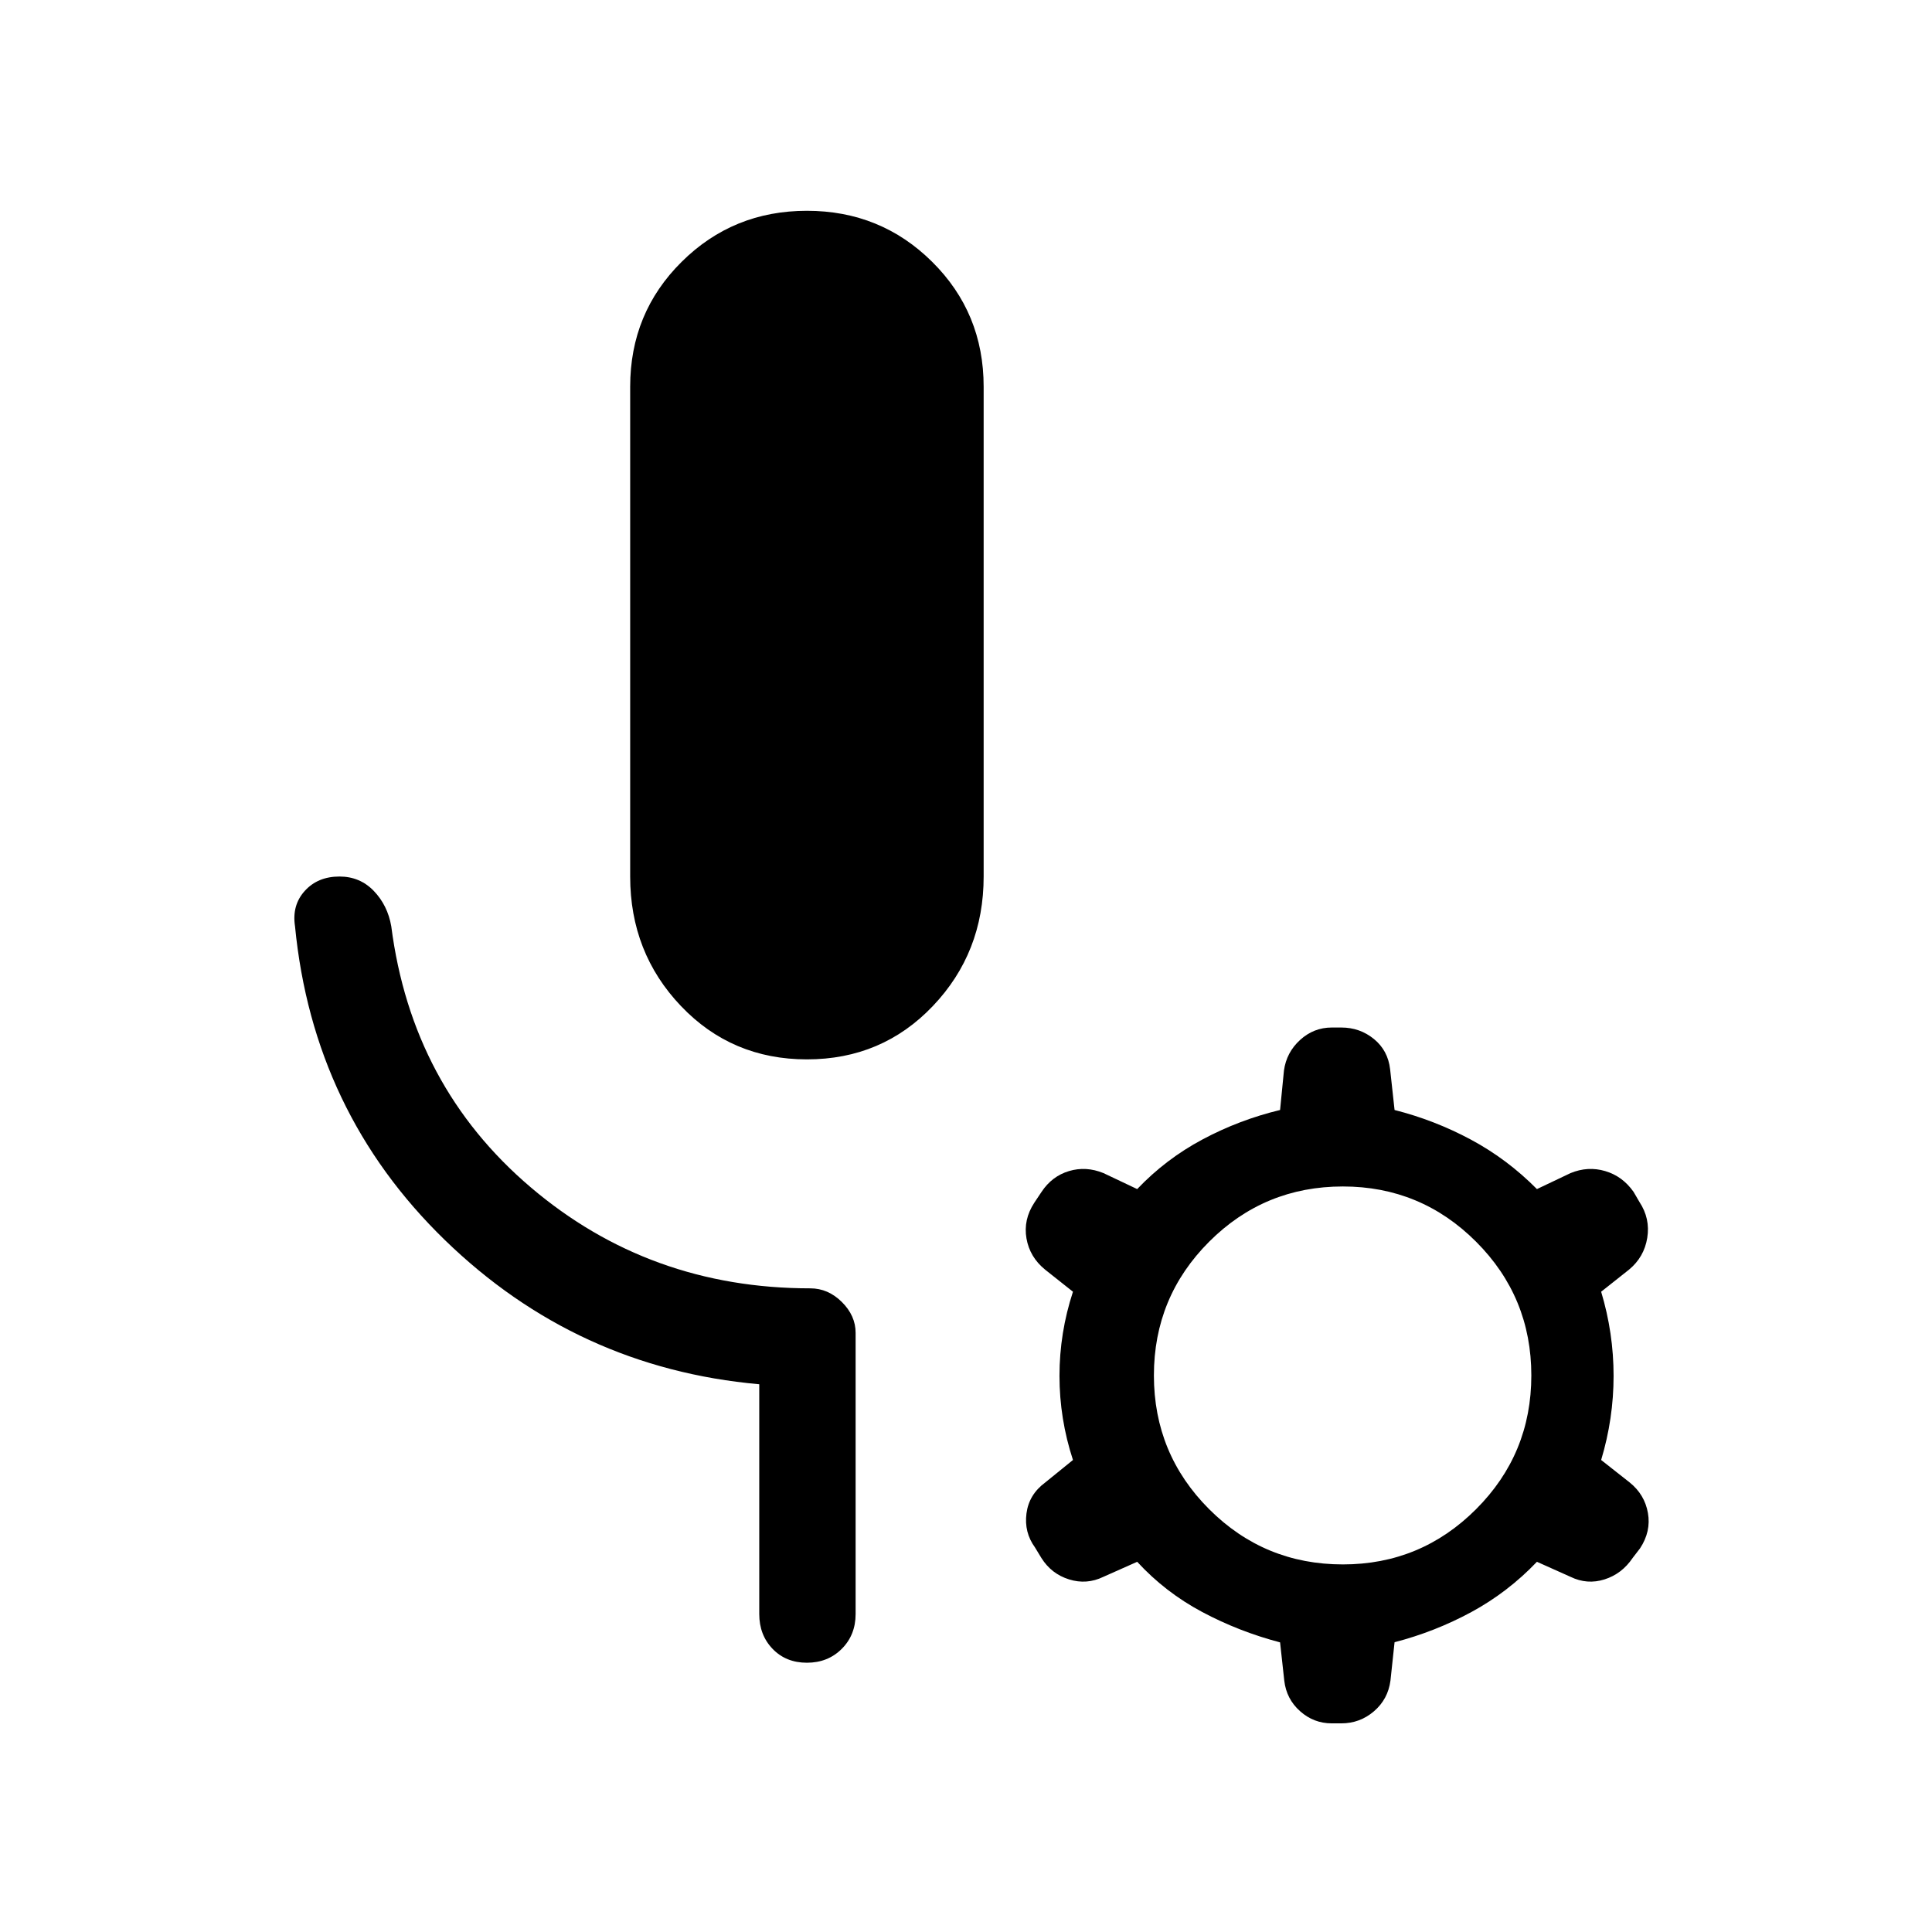 <svg xmlns="http://www.w3.org/2000/svg" height="40" viewBox="0 -960 960 960" width="40"><path d="M400.95-433.6q-37.35 0-62.59-26.51-25.23-26.5-25.23-64.35v-243.39q0-36.68 25.57-62.04 25.56-25.37 62.25-25.37 36.68 0 62.25 25.37 25.57 25.36 25.57 62.04v243.39q0 37.85-25.24 64.35-25.23 26.51-62.58 26.51ZM377.27-158v-114.17q-90.76-8.09-156.24-71.68-65.48-63.6-74.44-155.91-1.61-10.42 4.85-17.56 6.46-7.14 17.25-7.14 10.16 0 17.05 7.16 6.89 7.17 8.68 17.57 10.22 79.45 69.26 129.67 59.03 50.23 138.96 50.23 8.83 0 15.67 6.78 6.84 6.79 6.84 15.34V-158q0 10.42-6.89 17.31-6.89 6.89-17.31 6.89-10.42 0-17.05-6.89-6.63-6.89-6.63-17.31Zm187.79-25.95-16.8 7.47q-8.29 4.02-17.06 1.27-8.78-2.74-13.74-10.64l-3.18-5.24q-5.46-7.5-4.23-16.9 1.23-9.39 9.28-15.34l13.82-11.21q-6.7-20.47-6.7-41.81 0-21.34 6.7-41.8l-13.82-10.96q-7.66-6.22-9.28-15.52-1.61-9.31 3.85-17.68l3.65-5.47q5.16-7.78 13.62-10.32 8.47-2.54 17.14 1.01l16.75 7.94q14.22-14.94 32.5-24.69 18.27-9.75 38.5-14.61l1.93-19.61q1.23-9 8.01-15.19 6.78-6.18 15.74-6.18h4.74q9.23 0 16.21 5.7 6.99 5.71 8.05 15.06l2.21 20.22q19.85 5.03 37.91 14.71 18.06 9.68 32.83 24.59l16.7-7.94q8.61-3.55 17.22-1.01t14.09 10.32l2.91 5q5.46 8.27 3.9 17.87-1.56 9.6-9.09 15.81l-13.82 10.95q6.18 20.53 6.18 41.8 0 21.27-6.18 41.81l14.23 11.21q7.4 5.98 9.01 15.12 1.62 9.15-3.9 17.55l-3.65 4.75q-5.36 7.96-13.99 10.7-8.64 2.75-16.92-1.27l-16.69-7.47q-14.46 15.15-32.58 24.97-18.12 9.81-38.16 14.99l-2.04 19.07q-1.23 9.29-8.22 15.27-6.98 5.98-16.21 5.98h-4.74q-8.96 0-15.74-6.04-6.78-6.03-7.85-15.14l-2.09-19.06q-20.42-5.36-38.74-15.12-18.32-9.77-32.26-24.92Zm102.21 1.3q38.74 0 66.19-27.45 27.45-27.45 27.45-66.45T733.46-343q-27.45-27.45-66.19-27.45-39 0-66.45 27.45-27.45 27.45-27.45 66.45t27.45 66.45q27.45 27.45 66.45 27.45Z"/></svg>